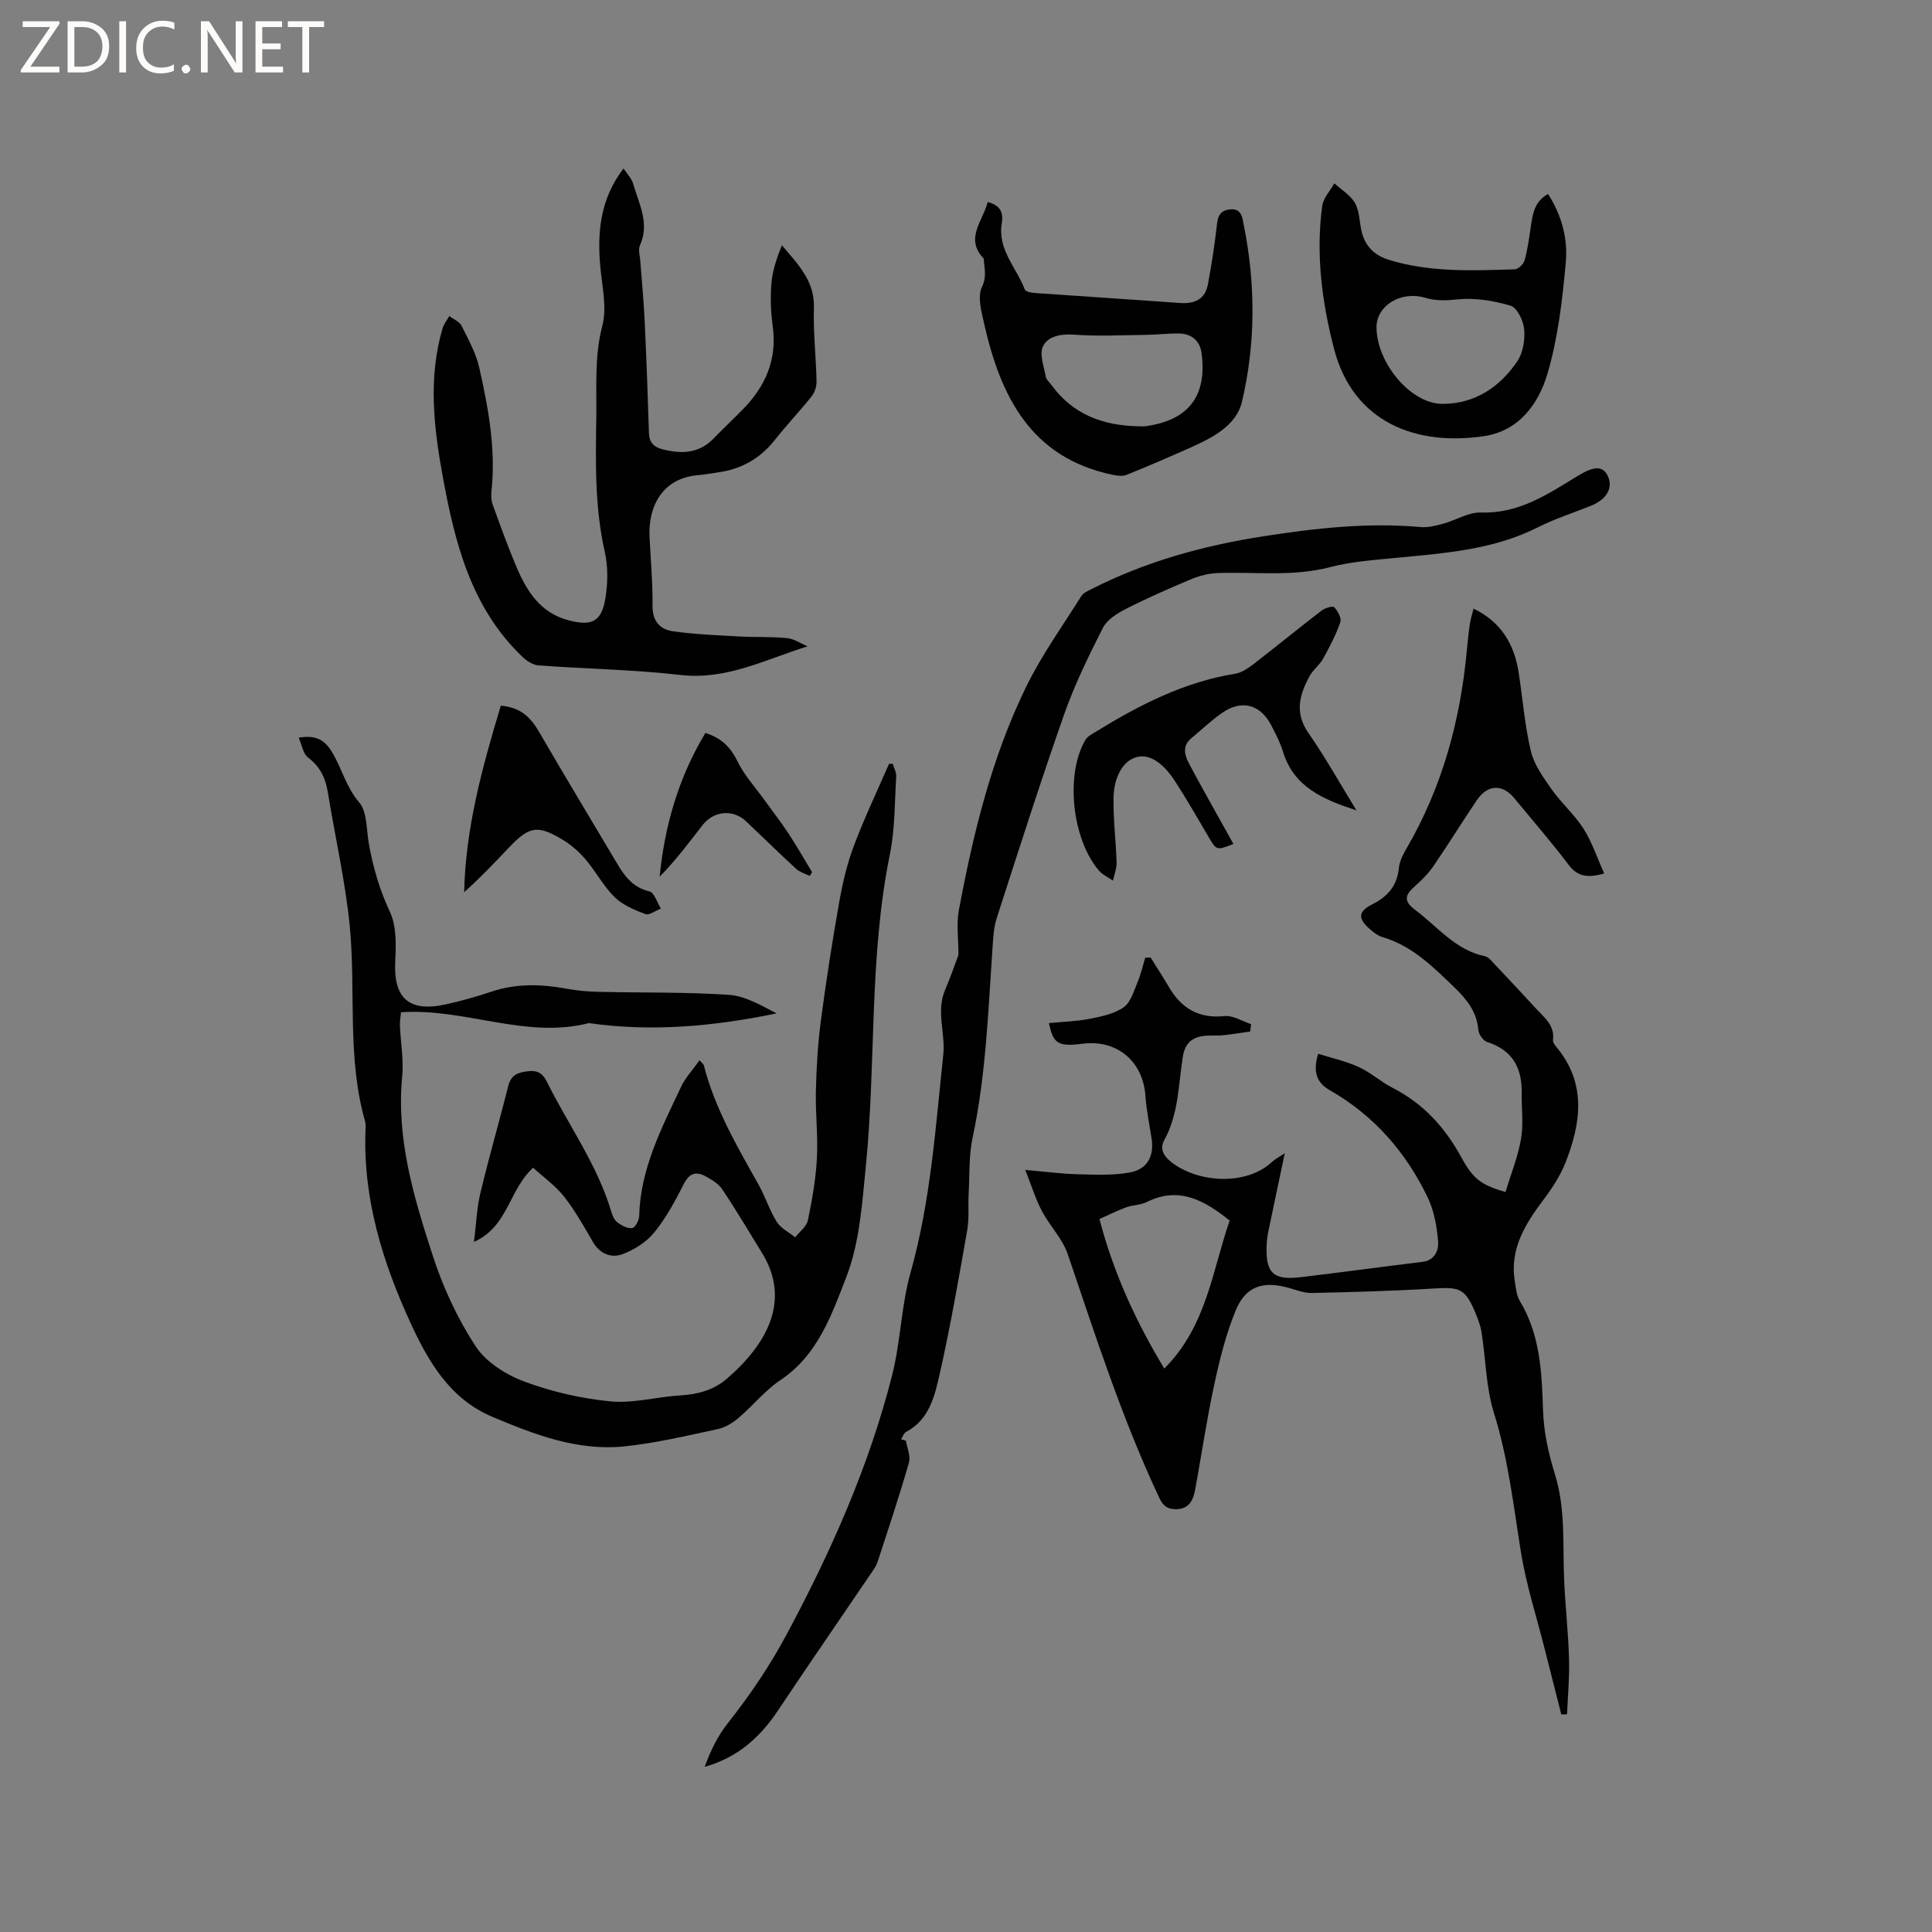 <svg enable-background="new 0 0 400 400" viewBox="0 0 400 400" xmlns="http://www.w3.org/2000/svg"><rect x="0" y="0" width="400" height="400" fill="#808080" stroke="none"/><path d="m12.4 4.8-6.1 9h6v1.2h-8v-.5l6.1-8.9h-5.7v-1.2h7.6v.4z" fill="#fcfbfa"/><path d="m14 15v-10.6h3c1.6 0 2.9.5 4 1.4s1.6 2.2 1.6 3.8-.5 3-1.6 3.9-2.4 1.5-4 1.5zm1.4-9.4v8.2h1.6c1.3 0 2.4-.4 3.1-1.1s1.1-1.8 1.1-3.1-.4-2.3-1.2-3-1.8-1-3.1-1z" fill="#fcfbfa"/><path d="m26.1 4.4v10.6h-1.4v-10.6z" fill="#fcfbfa"/><path d="m36.1 14.6c-.8.4-1.8.6-2.9.6-1.5 0-2.7-.5-3.6-1.4s-1.4-2.2-1.4-3.8c0-1.7.5-3.1 1.5-4.1s2.3-1.6 3.9-1.6c1 0 1.8.1 2.5.4v1.4c-.8-.4-1.6-.6-2.5-.6-1.2 0-2.1.4-2.9 1.2s-1.1 1.8-1.1 3.2c0 1.3.3 2.3 1 3s1.6 1.1 2.7 1.1c1 0 2-.2 2.7-.7v1.3z" fill="#fcfbfa"/><path d="m37.6 14.3c0-.2.1-.5.3-.6s.4-.3.6-.3c.3 0 .5.1.6.3s.3.4.3.6-.1.4-.3.6-.4.3-.6.3c-.3 0-.5-.1-.6-.3s-.3-.4-.3-.6z" fill="#fcfbfa"/><path d="m50.2 15h-1.6l-5.3-8.2c-.2-.2-.3-.5-.4-.7 0 .2.1.7.1 1.5v7.4h-1.4v-10.6h1.7l5.2 8.1c.2.4.4.6.4.7 0-.3-.1-.8-.1-1.5v-7.3h1.4z" fill="#fcfbfa"/><path d="m58.6 15h-5.7v-10.6h5.5v1.2h-4.1v3.4h3.8v1.2h-3.8v3.6h4.3z" fill="#fcfbfa"/><path d="m67.1 5.6h-3.1v9.4h-1.4v-9.4h-3v-1.2h7.5z" fill="#fcfbfa"/><g fill="#010102"><path d="m217.16 211.82c2.84-.28 5.69-.35 8.43-.88 2.44-.48 5.09-1.02 7.05-2.39 1.46-1.02 2.1-3.36 2.88-5.2.69-1.62 1.07-3.37 1.59-5.07.37-.01.74-.03 1.11-.04 1.25 2.02 2.56 4 3.75 6.05 2.6 4.46 6.19 6.64 11.56 6.08 1.76-.18 3.66 1.07 5.5 1.67-.07.51-.14 1.02-.21 1.53-1.89.26-3.77.58-5.66.77-1.46.14-2.98-.06-4.41.21-2.28.43-3.46 1.73-3.87 4.29-.92 5.8-.85 11.82-3.85 17.24-1.23 2.22.52 3.95 2.36 5.16 5.85 3.83 15.01 3.94 19.92-.64.68-.63 1.54-1.06 2.69-1.84-1.19 5.65-2.3 10.87-3.38 16.09-.19.93-.33 1.89-.37 2.83-.26 5.85 1.3 7.42 6.98 6.75 8.42-.99 16.81-2.15 25.23-3.17 2.69-.32 3.43-2.48 3.28-4.31-.26-3.07-.84-6.32-2.17-9.07-4.51-9.36-11.13-16.96-20.26-22.17-2.68-1.53-3.55-3.75-2.4-7.54 2.82.89 5.74 1.53 8.39 2.74 2.48 1.13 4.59 3.07 7.03 4.32 6.37 3.26 10.86 8.2 14.25 14.43 2.47 4.55 4.2 5.69 9.11 7.14 1.11-3.65 2.57-7.25 3.22-10.99.54-3.09.09-6.34.14-9.52.09-5.2-1.9-8.88-7.14-10.55-.82-.26-1.75-1.57-1.83-2.47-.32-3.76-2.34-6.32-4.96-8.84-4.45-4.28-8.75-8.62-14.92-10.42-.88-.26-1.7-.88-2.41-1.49-2.71-2.32-2.71-3.76.39-5.33 3.2-1.62 5.08-3.83 5.44-7.48.14-1.41.87-2.83 1.61-4.09 7.37-12.66 11.11-26.42 12.46-40.91.17-1.79.34-3.59.6-5.37.15-1.03.47-2.04.79-3.33 5.71 2.75 8.43 7.36 9.34 13.22.85 5.43 1.25 10.96 2.53 16.28.68 2.84 2.59 5.48 4.32 7.94 2.01 2.85 4.73 5.21 6.59 8.14 1.76 2.77 2.8 6 4.27 9.26-3.47.97-5.52.64-7.38-1.82-3.58-4.73-7.48-9.22-11.26-13.8-2.46-2.98-5.54-2.83-7.77.5-3.02 4.48-5.86 9.08-8.91 13.54-1.06 1.54-2.41 2.93-3.83 4.17-2.22 1.94-2.37 3.16.07 4.99 4.61 3.45 8.29 8.28 14.39 9.55.81.17 1.5 1.13 2.15 1.81 2.85 3 5.67 6.02 8.47 9.07 1.69 1.84 3.85 3.43 3.47 6.43-.06.44.32 1.02.65 1.41 6.32 7.53 5.19 15.73 1.95 23.97-1.07 2.71-2.72 5.26-4.48 7.6-3.85 5.11-7.16 10.32-6.01 17.13.23 1.35.35 2.85 1.03 3.97 4.21 6.93 4.55 14.86 4.79 22.44.15 4.77 1.14 9.1 2.47 13.41 2.29 7.38 1.56 14.9 1.93 22.39.26 5.29.84 10.56.99 15.85.11 3.81-.25 7.64-.41 11.47-.4.01-.8.02-1.19.03-1.12-4.4-2.24-8.79-3.34-13.19-1.73-6.87-3.94-13.66-5.05-20.62-1.54-9.61-2.62-19.24-5.56-28.63-1.65-5.28-1.68-11.07-2.55-16.61-.23-1.44-.76-2.87-1.33-4.22-2.06-4.86-3.18-5.24-8.37-4.93-8.45.52-16.92.75-25.39.94-1.63.04-3.29-.63-4.91-1.08-5.28-1.46-8.86-.31-10.92 4.71-1.99 4.83-3.28 10.01-4.39 15.14-1.56 7.21-2.65 14.52-3.96 21.79-.43 2.36-1.31 4.3-4.22 4.2-1.61-.06-2.47-.71-3.23-2.32-7.68-16.32-13.18-33.44-18.96-50.47-1.09-3.22-3.75-5.88-5.37-8.96-1.3-2.47-2.12-5.18-3.43-8.49 4.24.37 7.55.81 10.88.9 3.57.09 7.22.26 10.7-.36 3.73-.66 5.14-3.4 4.57-7.07-.45-2.93-1.07-5.85-1.27-8.8-.52-7.37-6.13-11.73-13.08-10.79-5.21.68-6.01-.19-6.91-4.28zm23.89 71.52c8.75-8.7 9.94-20.26 13.54-30.64-5.3-4.24-10.54-7.13-17.17-3.83-1.29.64-2.9.6-4.28 1.1-1.83.67-3.58 1.56-5.51 2.42 2.96 11.33 7.64 21.38 13.42 30.95z"/><path d="m184.83 158.13c.25.87.77 1.75.72 2.6-.33 5.4-.24 10.9-1.31 16.15-4.34 21.31-2.84 43.03-4.97 64.48-.77 7.78-1.29 15.93-4.06 23.07-3 7.74-5.9 16.14-13.61 21.29-3.22 2.15-5.73 5.34-8.72 7.87-1.23 1.04-2.78 1.97-4.33 2.3-6.4 1.36-12.8 2.9-19.29 3.57-9.67 1-18.54-2.43-27.28-6.1-8.82-3.7-13.28-11.44-16.94-19.37-5.83-12.65-9.94-25.91-9.36-40.15.02-.53.07-1.09-.07-1.58-3.83-13.37-1.88-27.19-3.22-40.74-.92-9.23-3.04-18.34-4.52-27.52-.48-2.97-1.64-5.31-4.12-7.19-1-.76-1.23-2.54-1.92-4.09 3.64-.59 5.42.5 6.94 3.04 2.01 3.35 2.89 7.2 5.59 10.36 1.69 1.97 1.48 5.61 2 8.52.87 4.91 2.22 9.57 4.37 14.16 1.38 2.95 1.27 6.8 1.1 10.21-.39 7.62 2.8 10.6 10.38 8.95 3.2-.7 6.37-1.58 9.48-2.63 5.2-1.76 10.4-1.59 15.69-.62 2.15.4 4.37.59 6.56.64 8.99.21 18 .02 26.96.62 3.4.23 6.68 2.19 9.89 3.84-12.97 2.68-25.85 3.88-38.87 2.01-13.09 3.36-25.7-3.16-38.9-2.24-.1 1.18-.26 1.99-.22 2.79.15 3.5.8 7.03.47 10.47-1.26 13.04 2.46 25.23 6.38 37.29 2.11 6.49 5.09 12.9 8.82 18.6 2.13 3.26 6.24 5.87 10.02 7.28 5.7 2.13 11.84 3.54 17.9 4.13 4.74.46 9.64-.96 14.49-1.24 3.63-.21 6.91-1.11 9.65-3.48 8.46-7.32 13.2-16.33 7.24-26.01-2.72-4.42-5.36-8.88-8.24-13.19-.77-1.15-2.17-1.97-3.43-2.67-1.96-1.08-3.37-.69-4.52 1.57-1.77 3.49-3.66 7.01-6.1 10.02-1.61 1.99-4.11 3.57-6.53 4.5-2.34.9-4.72.02-6.19-2.5-1.86-3.2-3.68-6.48-5.96-9.38-1.81-2.29-4.29-4.05-6.43-6-5.1 4.73-5.15 12.19-12.24 15.36.48-3.79.59-7.06 1.34-10.16 1.77-7.41 3.9-14.73 5.76-22.12.58-2.31 2.01-2.82 4.12-3.06 2.06-.23 3.06.53 3.92 2.27 4.46 8.99 10.48 17.2 13.34 26.98.23.78.67 1.68 1.3 2.12.88.62 2.11 1.29 3.02 1.1.64-.13 1.39-1.64 1.41-2.55.25-9.75 4.65-18.15 8.65-26.65.91-1.94 2.47-3.58 3.84-5.53.52.59.82.77.88 1.01 2.28 8.94 6.89 16.8 11.35 24.75 1.39 2.49 2.25 5.28 3.76 7.69.84 1.34 2.52 2.15 3.81 3.2.91-1.16 2.36-2.2 2.63-3.5.88-4.23 1.64-8.54 1.87-12.84.25-4.64-.32-9.32-.21-13.98.12-4.85.4-9.71 1.03-14.51 1.09-8.29 2.38-16.56 3.84-24.79.69-3.91 1.64-7.84 3.04-11.55 2.15-5.71 4.8-11.24 7.23-16.85.22-.01.5-.01.77-.02z"/><path d="m187.57 298.29c.24 1.52 1 3.19.62 4.52-1.99 6.91-4.26 13.74-6.5 20.57-.29.88-.88 1.68-1.41 2.46-6.36 9.38-12.81 18.69-19.09 28.13-3.69 5.55-8.24 9.83-15.3 11.84 1.33-3.59 2.71-6.42 4.94-9.23 4.5-5.68 8.61-11.8 12.03-18.18 9.17-17.1 17.06-34.81 21.85-53.69 1.76-6.94 1.87-14.33 3.8-21.2 4.17-14.81 5.18-30.03 6.79-45.17.47-4.42-1.54-8.95.38-13.41 1.11-2.58 2.01-5.24 2.76-7.23 0-3.41-.45-6.42.08-9.25 2.99-15.95 6.81-31.72 13.99-46.37 3.2-6.52 7.5-12.51 11.38-18.69.4-.64 1.31-1.02 2.04-1.4 11.24-5.73 23.17-9.02 35.64-10.96 10.83-1.68 21.58-2.89 32.53-1.91 1.52.14 3.15-.27 4.66-.68 2.65-.72 5.28-2.42 7.87-2.33 7.88.27 13.87-3.83 20.08-7.61 3.43-2.09 5.18-2.03 6.17.06 1.16 2.43-.23 4.86-3.55 6.18-3.63 1.46-7.4 2.65-10.88 4.41-9.42 4.77-19.65 5.4-29.85 6.39-4.41.43-8.91.76-13.17 1.87-7.77 2.03-15.59.95-23.39 1.24-1.83.07-3.73.56-5.43 1.27-4.59 1.92-9.15 3.93-13.57 6.18-1.79.91-3.84 2.22-4.7 3.9-2.96 5.83-5.85 11.75-8.02 17.9-4.91 13.97-9.41 28.09-13.96 42.19-.63 1.96-.73 4.12-.87 6.2-.91 13.11-1.35 26.25-4.11 39.18-.81 3.77-.62 7.77-.83 11.66-.14 2.54.14 5.13-.3 7.6-1.76 9.99-3.49 20-5.73 29.88-1.02 4.49-2.14 9.33-6.92 11.85-.48.25-.7 1-1.04 1.52.35.12.68.21 1.01.31z"/><path d="m167.19 133.82c-8.78 2.74-16.81 7.01-26.24 5.93-9.78-1.12-19.66-1.26-29.49-1.99-1.16-.09-2.45-.95-3.34-1.81-10.62-10.18-13.96-23.61-16.47-37.38-1.86-10.17-3.01-20.35-.04-30.52.27-.93.92-1.75 1.4-2.62.87.66 2.1 1.14 2.54 2.01 1.41 2.81 3 5.67 3.68 8.7 1.89 8.37 3.44 16.83 2.53 25.5-.1.92-.07 1.95.24 2.81 1.58 4.36 3.14 8.73 4.96 13 2.12 4.97 4.9 9.4 10.66 10.95 4.79 1.29 6.9.39 7.7-4.42.53-3.17.6-6.63-.11-9.74-2.12-9.33-1.88-18.74-1.75-28.16.08-6.2-.39-12.37 1.24-18.6 1-3.81-.05-8.21-.42-12.32-.64-7.16 0-13.97 4.81-20.28.74 1.13 1.67 2.05 1.99 3.14 1.19 4.16 3.49 8.21 1.41 12.8-.39.86-.01 2.08.07 3.14.3 4.1.71 8.19.9 12.29.37 7.81.66 15.63.9 23.45.06 1.95 1.07 2.87 2.77 3.31 3.89 1 7.55.94 10.6-2.21 1.99-2.06 4.08-4.02 6.08-6.06 4.72-4.8 7.12-10.37 6.17-17.26-.4-2.92-.51-5.95-.26-8.89.23-2.64 1.13-5.23 2.16-7.82 3.31 3.94 6.81 7.37 6.63 12.95-.16 5.07.44 10.16.55 15.25.02 1.03-.38 2.28-1.02 3.08-2.43 3.06-5.15 5.91-7.57 8.98-3.05 3.88-6.95 6.1-11.79 6.77-1.36.19-2.72.46-4.09.57-7.51.59-10.41 6.56-10.11 12.75.23 4.77.67 9.53.62 14.3-.04 3.2 1.57 4.91 4.24 5.28 4.57.65 9.21.82 13.83 1.08 3.26.18 6.55.01 9.79.34 1.44.13 2.82 1.1 4.23 1.7z"/><path d="m204.49 41.83c2.66.68 3.29 2.22 2.92 4.41-.91 5.42 3.06 9.2 4.78 13.73.18.47 1.49.66 2.3.71 9.92.7 19.86 1.33 29.78 2.05 3.05.22 5.25-.74 5.83-3.93.7-3.81 1.31-7.65 1.76-11.5.22-1.9.28-3.63 2.7-3.94 2.6-.33 2.66 1.84 2.96 3.3 2.46 12.2 2.45 24.51-.39 36.55-1.16 4.92-6.2 7.48-10.81 9.53-4.33 1.92-8.68 3.81-13.07 5.57-.85.34-2 .19-2.96-.02-16.99-3.58-23.18-16.37-26.57-31.42-.55-2.45-1.37-5.49-.42-7.46.98-2.03.56-3.52.41-5.29-.02-.21.03-.5-.09-.62-3.9-4.16-.14-7.68.87-11.67zm31.13 46.42c.53 0 1.07.06 1.59-.01 9.19-1.28 12.7-6.58 11.56-15.15-.33-2.48-2.04-3.98-4.58-4.04-2.32-.05-4.64.26-6.97.28-4.96.06-9.95.32-14.88-.04-2.73-.2-5.34.33-6.38 2.35-.82 1.6.17 4.19.54 6.3.11.66.8 1.22 1.23 1.82 4.43 6.07 10.66 8.35 17.89 8.49z"/><path d="m320.5 40.16c2.91 4.5 4.11 9.37 3.68 14.16-.7 7.76-1.61 15.64-3.8 23.07-1.83 6.2-5.87 11.83-13.13 12.91-13.99 2.08-27.08-2.76-31.06-18.11-2.52-9.72-3.78-19.55-2.44-29.55.22-1.64 1.64-3.12 2.51-4.68 1.47 1.34 3.35 2.45 4.28 4.09.94 1.66.9 3.87 1.36 5.83.71 3.04 2.6 4.97 5.6 5.9 8.56 2.65 17.36 2.25 26.13 1.98.72-.02 1.81-1.09 2.02-1.87.62-2.22.93-4.54 1.27-6.83.39-2.63.68-5.29 3.58-6.9zm-35.51 27.65c.06 7.35 7.09 15.81 13.66 15.81 6.68 0 11.87-3.46 15.51-8.85 1.19-1.77 1.6-4.46 1.4-6.64-.16-1.75-1.46-4.44-2.82-4.84-3.53-1.05-7.42-1.68-11.05-1.3-2.37.25-4.4.32-6.66-.35-5.08-1.48-10.08 1.69-10.04 6.17z"/><path d="m280.84 167.78c-7.01-2.29-12.98-4.86-15.22-12.17-.58-1.91-1.52-3.73-2.46-5.51-2.26-4.3-6.16-5.3-10.16-2.49-2.25 1.58-4.26 3.49-6.38 5.26-1.87 1.57-1.38 3.46-.46 5.19 2.33 4.4 4.79 8.72 7.2 13.07.66 1.19 1.33 2.38 2 3.6-3.52 1.39-3.48 1.36-5.2-1.56-2.25-3.84-4.47-7.7-6.88-11.43-1.84-2.85-4.72-5.81-7.88-5.01-3.27.83-4.77 4.78-4.85 8.27-.1 4.52.49 9.06.63 13.59.04 1.23-.49 2.48-.76 3.73-.98-.68-2.15-1.2-2.9-2.08-5.61-6.55-6.99-20-2.78-27.08.44-.74 1.41-1.21 2.2-1.7 8.97-5.52 18.25-10.27 28.82-11.98 1.36-.22 2.7-1.17 3.85-2.05 4.7-3.63 9.29-7.39 14-11.01.7-.54 2.32-1.02 2.63-.7.74.79 1.55 2.28 1.26 3.11-.92 2.63-2.23 5.14-3.59 7.58-.71 1.28-2.02 2.22-2.73 3.5-2.12 3.85-3.22 7.63-.29 11.84 3.49 5.02 6.47 10.36 9.95 16.03z"/><path d="m103.69 146.1c4.07.34 6.17 2.41 7.88 5.36 5.36 9.23 10.88 18.37 16.33 27.55 1.55 2.6 3.29 4.77 6.56 5.55 1.01.24 1.59 2.32 2.37 3.55-1.09.42-2.4 1.44-3.21 1.14-2.27-.85-4.7-1.87-6.38-3.52-2.31-2.27-3.87-5.29-5.99-7.78-1.35-1.58-2.99-3.04-4.77-4.1-5.19-3.11-6.9-2.79-11.05 1.57-2.99 3.14-5.96 6.29-9.33 9.3.29-13.29 3.75-25.91 7.59-38.62z"/><path d="m146.04 151.75c3.52 1.11 5.31 3.13 6.71 5.99 1.35 2.76 3.51 5.12 5.33 7.64 1.71 2.38 3.53 4.69 5.14 7.14 1.73 2.63 3.29 5.37 4.92 8.07-.17.26-.34.51-.51.77-.94-.48-2.05-.79-2.8-1.48-3.51-3.22-6.91-6.57-10.37-9.84-2.69-2.54-6.68-2.2-9 .79-2.81 3.63-5.57 7.3-8.89 10.69 1.05-10.57 3.89-20.49 9.47-29.77z"/></g></svg>